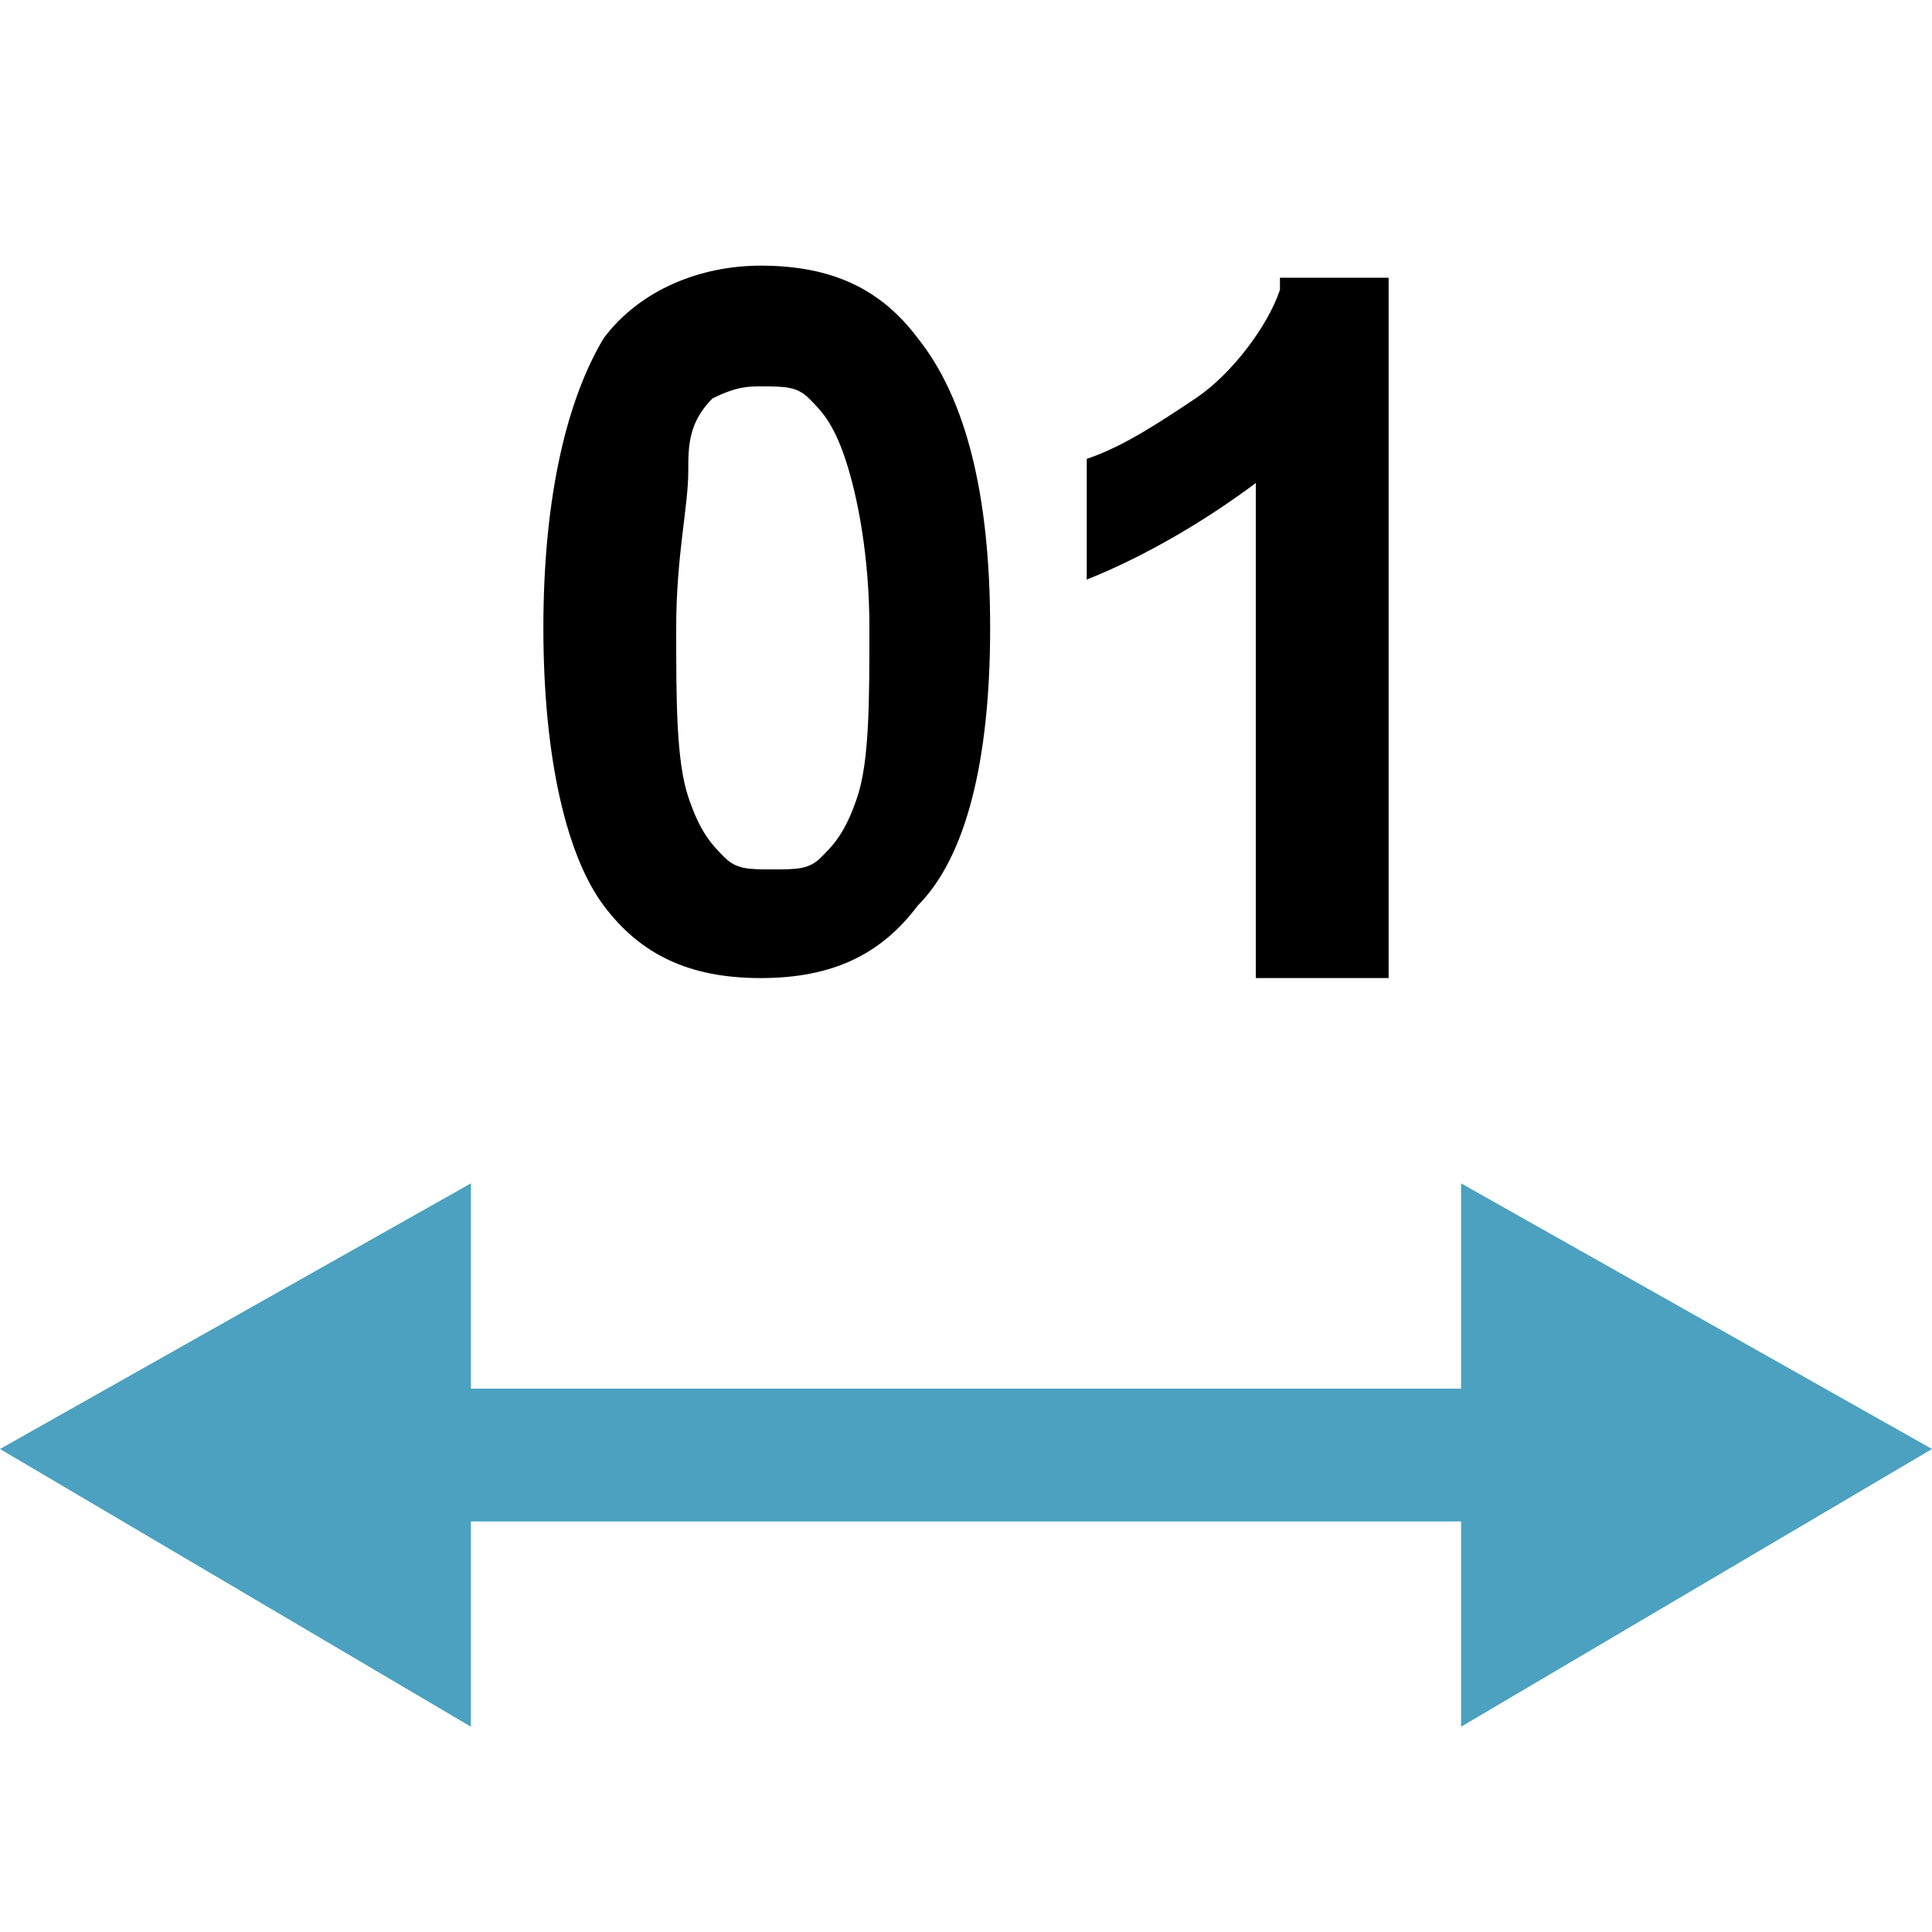 <?xml version="1.0" encoding="utf-8"?>
<!-- Generator: Adobe Illustrator 19.1.0, SVG Export Plug-In . SVG Version: 6.00 Build 0)  -->
<!DOCTYPE svg PUBLIC "-//W3C//DTD SVG 1.1//EN" "http://www.w3.org/Graphics/SVG/1.1/DTD/svg11.dtd">
<svg version="1.1" id="Ebene_1" xmlns="http://www.w3.org/2000/svg" xmlns:xlink="http://www.w3.org/1999/xlink" x="0px" y="0px"
	 viewBox="-412 290.3 16 16" style="enable-background:new -412 290.3 16 16;" xml:space="preserve">
<style type="text/css">
	.st0{fill:#4BA1BF;}
</style>
<g>
	<path id="XMLID_6_" d="M-401.4,292.7c-0.1,0.3-0.4,0.7-0.7,0.9c-0.3,0.2-0.6,0.4-0.9,0.5v1c0.5-0.2,1-0.5,1.4-0.8v4.1h1.1v-5.8
		h-0.9V292.7z"/>
	<g id="XMLID_1_">
		<path id="XMLID_3_" d="M-405.7,292.5c0.6,0,1,0.2,1.3,0.6c0.4,0.5,0.6,1.3,0.6,2.4c0,1.1-0.2,1.9-0.6,2.3
			c-0.3,0.4-0.7,0.6-1.3,0.6c-0.6,0-1-0.2-1.3-0.6s-0.5-1.2-0.5-2.3c0-1.1,0.2-1.9,0.5-2.4C-406.7,292.7-406.2,292.5-405.7,292.5z
			 M-405.7,293.5c-0.1,0-0.2,0-0.4,0.1c-0.2,0.2-0.2,0.4-0.2,0.6c0,0.3-0.1,0.7-0.1,1.3c0,0.6,0,1.1,0.1,1.4
			c0.1,0.3,0.2,0.4,0.3,0.5s0.2,0.1,0.4,0.1c0.2,0,0.3,0,0.4-0.1c0.1-0.1,0.2-0.2,0.3-0.5c0.1-0.3,0.1-0.8,0.1-1.4
			c0-0.6-0.1-1.1-0.2-1.4c-0.1-0.3-0.2-0.4-0.3-0.5C-405.4,293.5-405.5,293.5-405.7,293.5z"/>
	</g>
</g>
<polygon class="st0" points="-396,302.3 -399.9,300.1 -399.9,301.8 -402.4,301.8 -405.6,301.8 -408.1,301.8 -408.1,300.1 
	-412,302.3 -408.1,304.6 -408.1,302.9 -405.6,302.9 -402.4,302.9 -399.9,302.9 -399.9,304.6 "/>
</svg>
